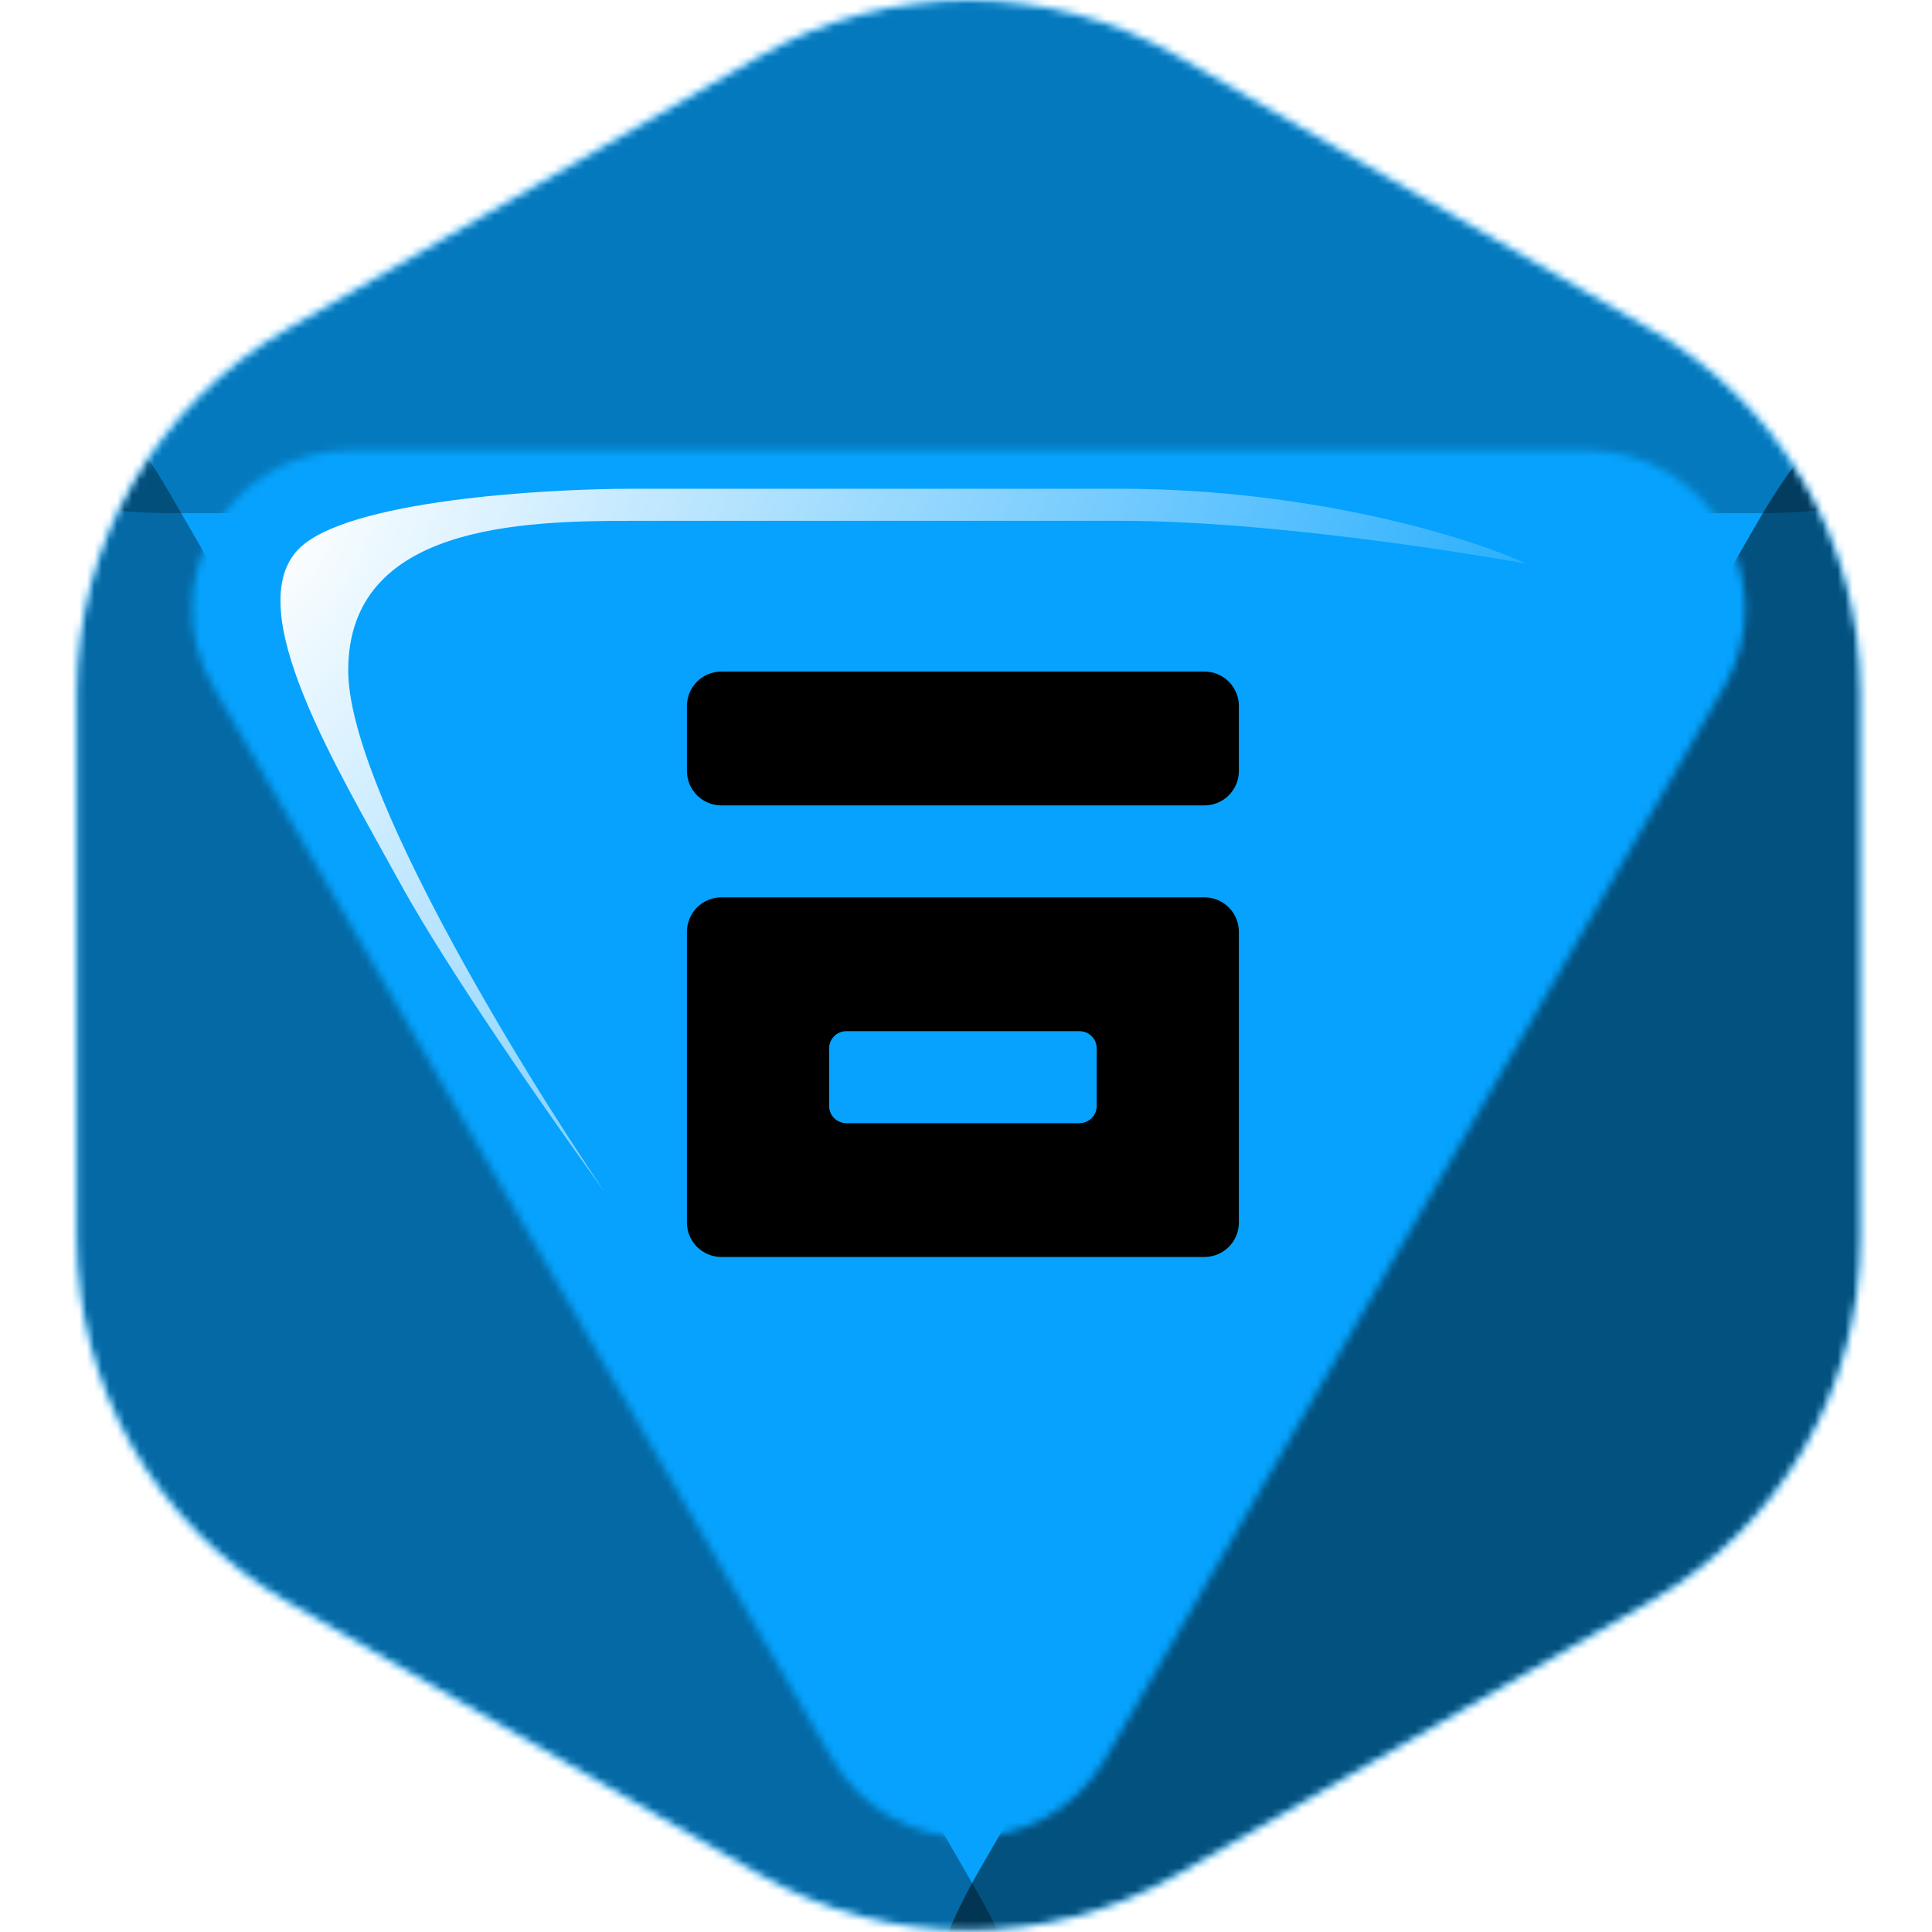 <svg width="256" height="256" viewBox="0 0 256 256" fill="none" xmlns="http://www.w3.org/2000/svg">
<desc>
  wrpg-online.com SWRPG Dice Asset
  Created by: Joshua Ziggas
  Source: https://github.com/swrpg-online/art
  License: CC BY-NC-SA 4.0
</desc><mask id="mask0_112_28446" style="mask-type:alpha" maskUnits="userSpaceOnUse" x="10" y="0" width="237" height="256">
<path d="M100.601 7.437C117.775 -2.479 138.935 -2.479 156.11 7.437L218.819 43.642C235.994 53.558 246.574 71.883 246.574 91.714V164.125C246.574 183.956 235.994 202.281 218.819 212.197L156.11 248.403C138.935 258.318 117.775 258.318 100.601 248.403L37.891 212.197C20.717 202.281 10.137 183.956 10.137 164.125V91.714C10.137 71.883 20.717 53.558 37.891 43.642L100.601 7.437Z" fill="black"/>
</mask>
<g mask="url(#mask0_112_28446)">
<rect width="256" height="256" fill="#06A2FD"/>
<mask id="mask1_112_28446" style="mask-type:alpha" maskUnits="userSpaceOnUse" x="10" y="0" width="237" height="256">
<path d="M100.601 7.437C117.775 -2.479 138.935 -2.479 156.11 7.437L218.819 43.642C235.994 53.558 246.574 71.883 246.574 91.714V164.125C246.574 183.956 235.994 202.281 218.819 212.197L156.11 248.403C138.935 258.318 117.775 258.318 100.601 248.403L37.891 212.197C20.717 202.281 10.137 183.956 10.137 164.125V91.714C10.137 71.883 20.717 53.558 37.891 43.642L100.601 7.437Z" fill="#9B46E0"/>
</mask>
<g mask="url(#mask1_112_28446)">
<g filter="url(#filter0_f_112_28446)">
<mask id="mask2_112_28446" style="mask-type:alpha" maskUnits="userSpaceOnUse" x="-1" y="-13" width="259" height="280">
<path fill-rule="evenodd" clip-rule="evenodd" d="M158.903 -4.861C140.09 -15.713 116.91 -15.713 98.097 -4.861L29.403 34.764C10.59 45.616 -1 65.671 -1 87.376V166.624C-1 188.329 10.59 208.384 29.403 219.236L98.097 258.861C116.91 269.713 140.09 269.713 158.903 258.861L227.597 219.236C246.41 208.384 258 188.329 258 166.624V87.376C258 65.671 246.41 45.616 227.597 34.764L158.903 -4.861ZM110.206 232.99C118.273 246.962 138.439 246.962 146.506 232.99L228.425 91.103C236.491 77.131 226.408 59.666 210.275 59.666L46.437 59.666C30.304 59.666 20.221 77.131 28.287 91.103L110.206 232.99Z" fill="#9B46E0"/>
</mask>
<g mask="url(#mask2_112_28446)">
<path d="M151.281 -6.496C140.934 -12.501 115.066 -12.501 104.719 -6.496L-0.358 54.488C-10.705 60.494 2.228 68 22.922 68L233.078 68C253.772 68 266.705 60.494 256.358 54.488L151.281 -6.496Z" fill="black" fill-opacity="0.25"/>
<path d="M233.109 214.557C243.28 208.688 255.99 186.674 255.987 174.93L255.954 55.675C255.951 43.932 243.237 51.267 233.068 68.879L129.806 247.734C119.638 265.346 119.642 280.025 129.814 274.156L233.109 214.557Z" fill="black" fill-opacity="0.5"/>
<path d="M22.434 216.015C11.913 209.945 -1.233 187.175 -1.23 175.029L-1.196 51.682C-1.192 39.536 11.958 47.123 22.475 65.339L129.28 250.331C139.797 268.547 139.793 283.729 129.273 277.659L22.434 216.015Z" fill="black" fill-opacity="0.35"/>
</g>
</g>
</g>
</g>
<path d="M164.157 102.158C164.157 104.676 162.115 106.718 159.597 106.718H95.583C93.065 106.718 91.023 104.676 91.023 102.158V93.548C91.023 91.03 93.065 88.988 95.583 88.988H159.597C162.115 88.988 164.157 91.03 164.157 93.548V102.158ZM95.583 166.554C93.065 166.554 91.023 164.512 91.023 161.994V123.466C91.023 120.948 93.065 118.906 95.583 118.906H159.597C162.115 118.906 164.157 120.948 164.157 123.466V161.994C164.157 164.512 162.115 166.554 159.597 166.554H95.583ZM112.141 136.636C110.882 136.636 109.861 137.657 109.861 138.916V146.545C109.861 147.804 110.882 148.825 112.141 148.825H143.039C144.299 148.825 145.319 147.804 145.319 146.545V138.916C145.319 137.657 144.299 136.636 143.039 136.636H112.141Z" fill="black"/>
<g filter="url(#filter1_f_112_28446)">
<path d="M46.139 88.837C46.139 104.243 68.796 141.325 80.124 157.94C73.799 149.254 59.507 128.882 52.936 116.874C44.723 101.864 31.695 80.623 39.625 72.694C45.969 66.35 71.722 64.764 83.806 64.764H148.378C174.15 64.764 195.202 71.372 202.188 74.676C202.188 74.676 171.318 69.012 148.378 69.012H83.806C69.079 69.012 46.139 69.578 46.139 88.837Z" fill="url(#paint0_radial_112_28446)"/>
</g>
<defs>
<filter id="filter0_f_112_28446" x="-13" y="-23" width="283" height="302" filterUnits="userSpaceOnUse" color-interpolation-filters="sRGB">
<feFlood flood-opacity="0" result="BackgroundImageFix"/>
<feBlend mode="normal" in="SourceGraphic" in2="BackgroundImageFix" result="shape"/>
<feGaussianBlur stdDeviation="6" result="effect1_foregroundBlur_112_28446"/>
</filter>
<filter id="filter1_f_112_28446" x="31.496" y="59.099" width="176.356" height="104.504" filterUnits="userSpaceOnUse" color-interpolation-filters="sRGB">
<feFlood flood-opacity="0" result="BackgroundImageFix"/>
<feBlend mode="normal" in="SourceGraphic" in2="BackgroundImageFix" result="shape"/>
<feGaussianBlur stdDeviation="2.832" result="effect1_foregroundBlur_112_28446"/>
</filter>
<radialGradient id="paint0_radial_112_28446" cx="0" cy="0" r="1" gradientUnits="userSpaceOnUse" gradientTransform="translate(37.16 71.561) rotate(34.319) scale(171.795 304.273)">
<stop stop-color="white"/>
<stop offset="1" stop-color="white" stop-opacity="0"/>
</radialGradient>
</defs>
</svg>
